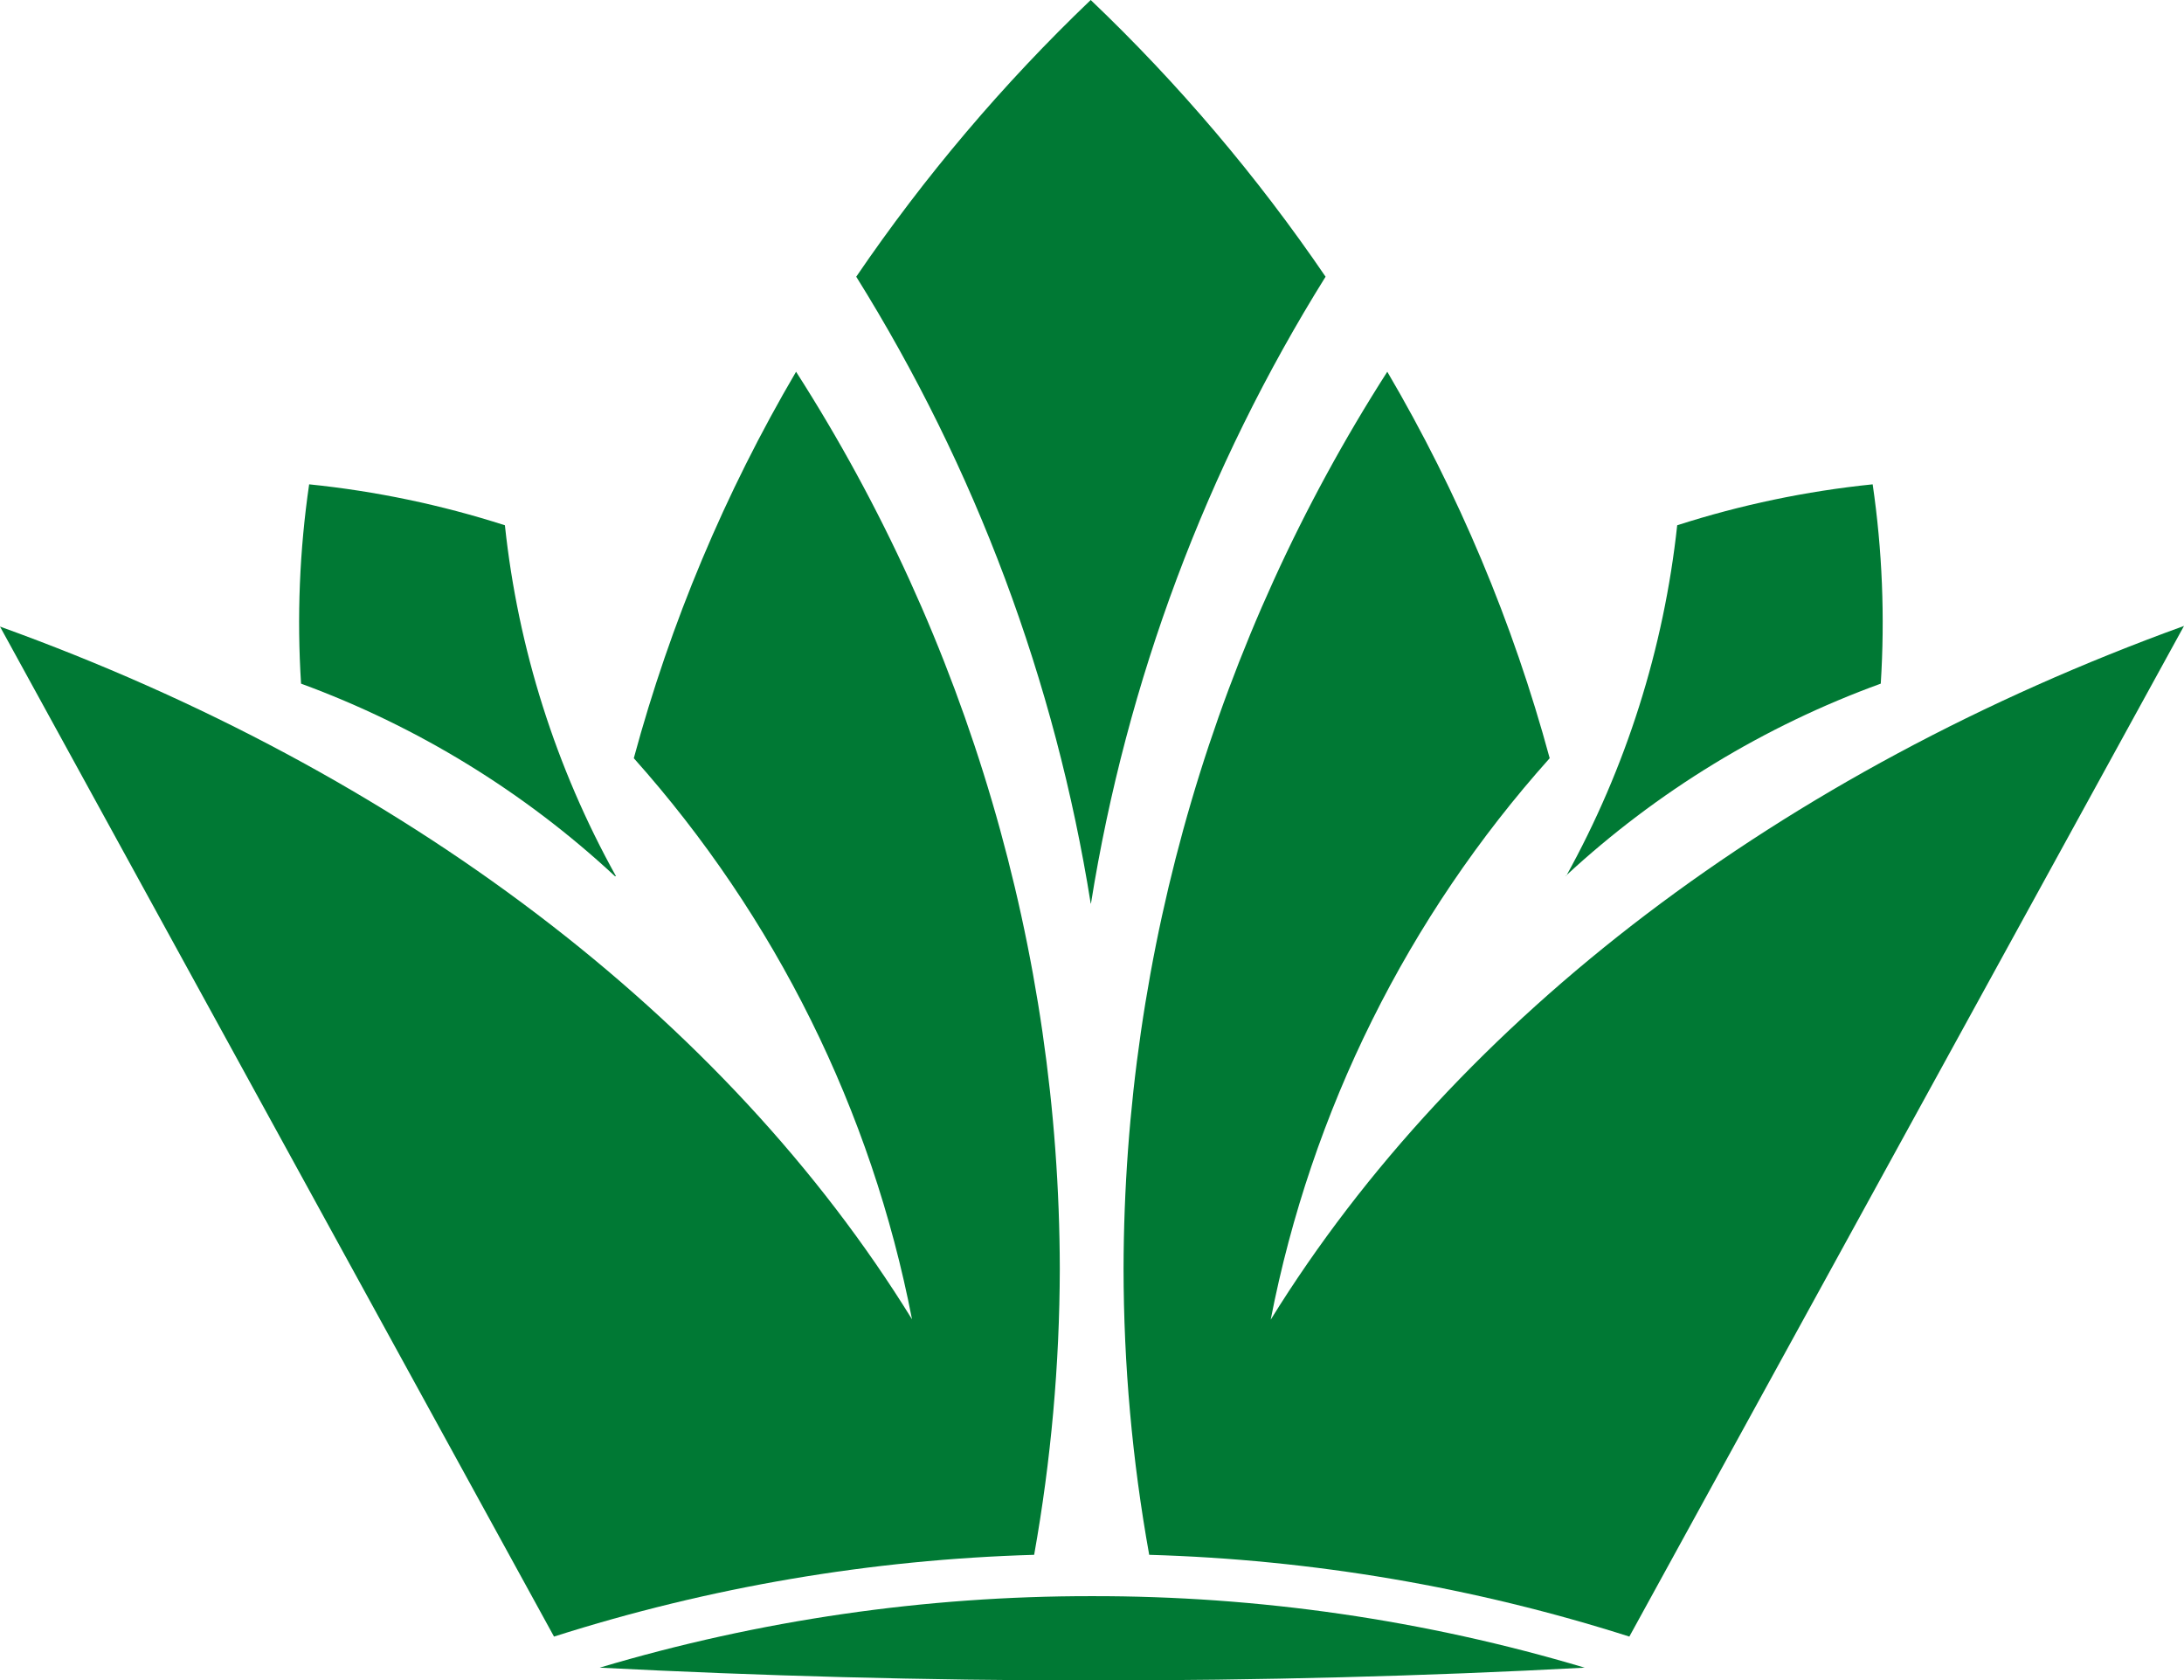 <svg width="78" height="60" viewBox="0 0 78 60" fill="none" xmlns="http://www.w3.org/2000/svg">
<g clip-path="url(#clip0_23_104)">
<path d="M22.636 27.078C23.944 22.241 25.893 17.6 28.431 13.276C34.56 22.843 37.828 33.954 37.85 45.307C37.843 48.734 37.536 52.154 36.934 55.527C31.109 55.696 25.337 56.678 19.786 58.447L0 22.377C14.348 27.549 25.911 36.321 32.572 47.116C31.128 39.667 27.695 32.745 22.636 27.078Z" fill="#007934"/>
<path d="M55.346 27.078C54.036 22.241 52.085 17.6 49.546 13.276C43.417 22.843 40.149 33.954 40.127 45.307C40.13 48.734 40.436 52.154 41.043 55.527C46.868 55.696 52.64 56.678 58.191 58.447L78 22.354C63.624 27.562 52.056 36.334 45.382 47.13C46.831 39.673 50.274 32.745 55.346 27.078Z" fill="#007934"/>
<path d="M38.986 57.003C33.036 56.998 27.118 57.858 21.417 59.557C27.121 59.849 33.008 60.014 38.986 60.014C44.965 60.014 50.897 59.863 56.596 59.557C50.883 57.853 44.95 56.993 38.986 57.003Z" fill="#007934"/>
<path d="M38.963 32.268C40.233 24.324 43.081 16.713 47.342 9.882C44.903 6.303 42.091 2.99 38.954 0C35.824 2.993 33.017 6.305 30.58 9.882C34.841 16.712 37.689 24.324 38.954 32.268H38.963Z" fill="#007934"/>
<path d="M21.999 31.291C19.849 27.42 18.5 23.159 18.032 18.759C15.759 18.029 13.416 17.539 11.041 17.297C10.697 19.653 10.601 22.039 10.752 24.415C14.91 25.941 18.721 28.278 21.962 31.291H21.999Z" fill="#007934"/>
<path d="M55.932 31.291C58.076 27.418 59.425 23.157 59.9 18.759C62.169 18.029 64.509 17.539 66.881 17.297C67.225 19.653 67.321 22.039 67.17 24.415C63.004 25.929 59.183 28.259 55.932 31.268V31.291Z" fill="#007934"/>
</g>
<defs>
<clipPath id="clip0_23_104">
<rect width="78" height="60" fill="white"/>
</clipPath>
</defs>
</svg>
